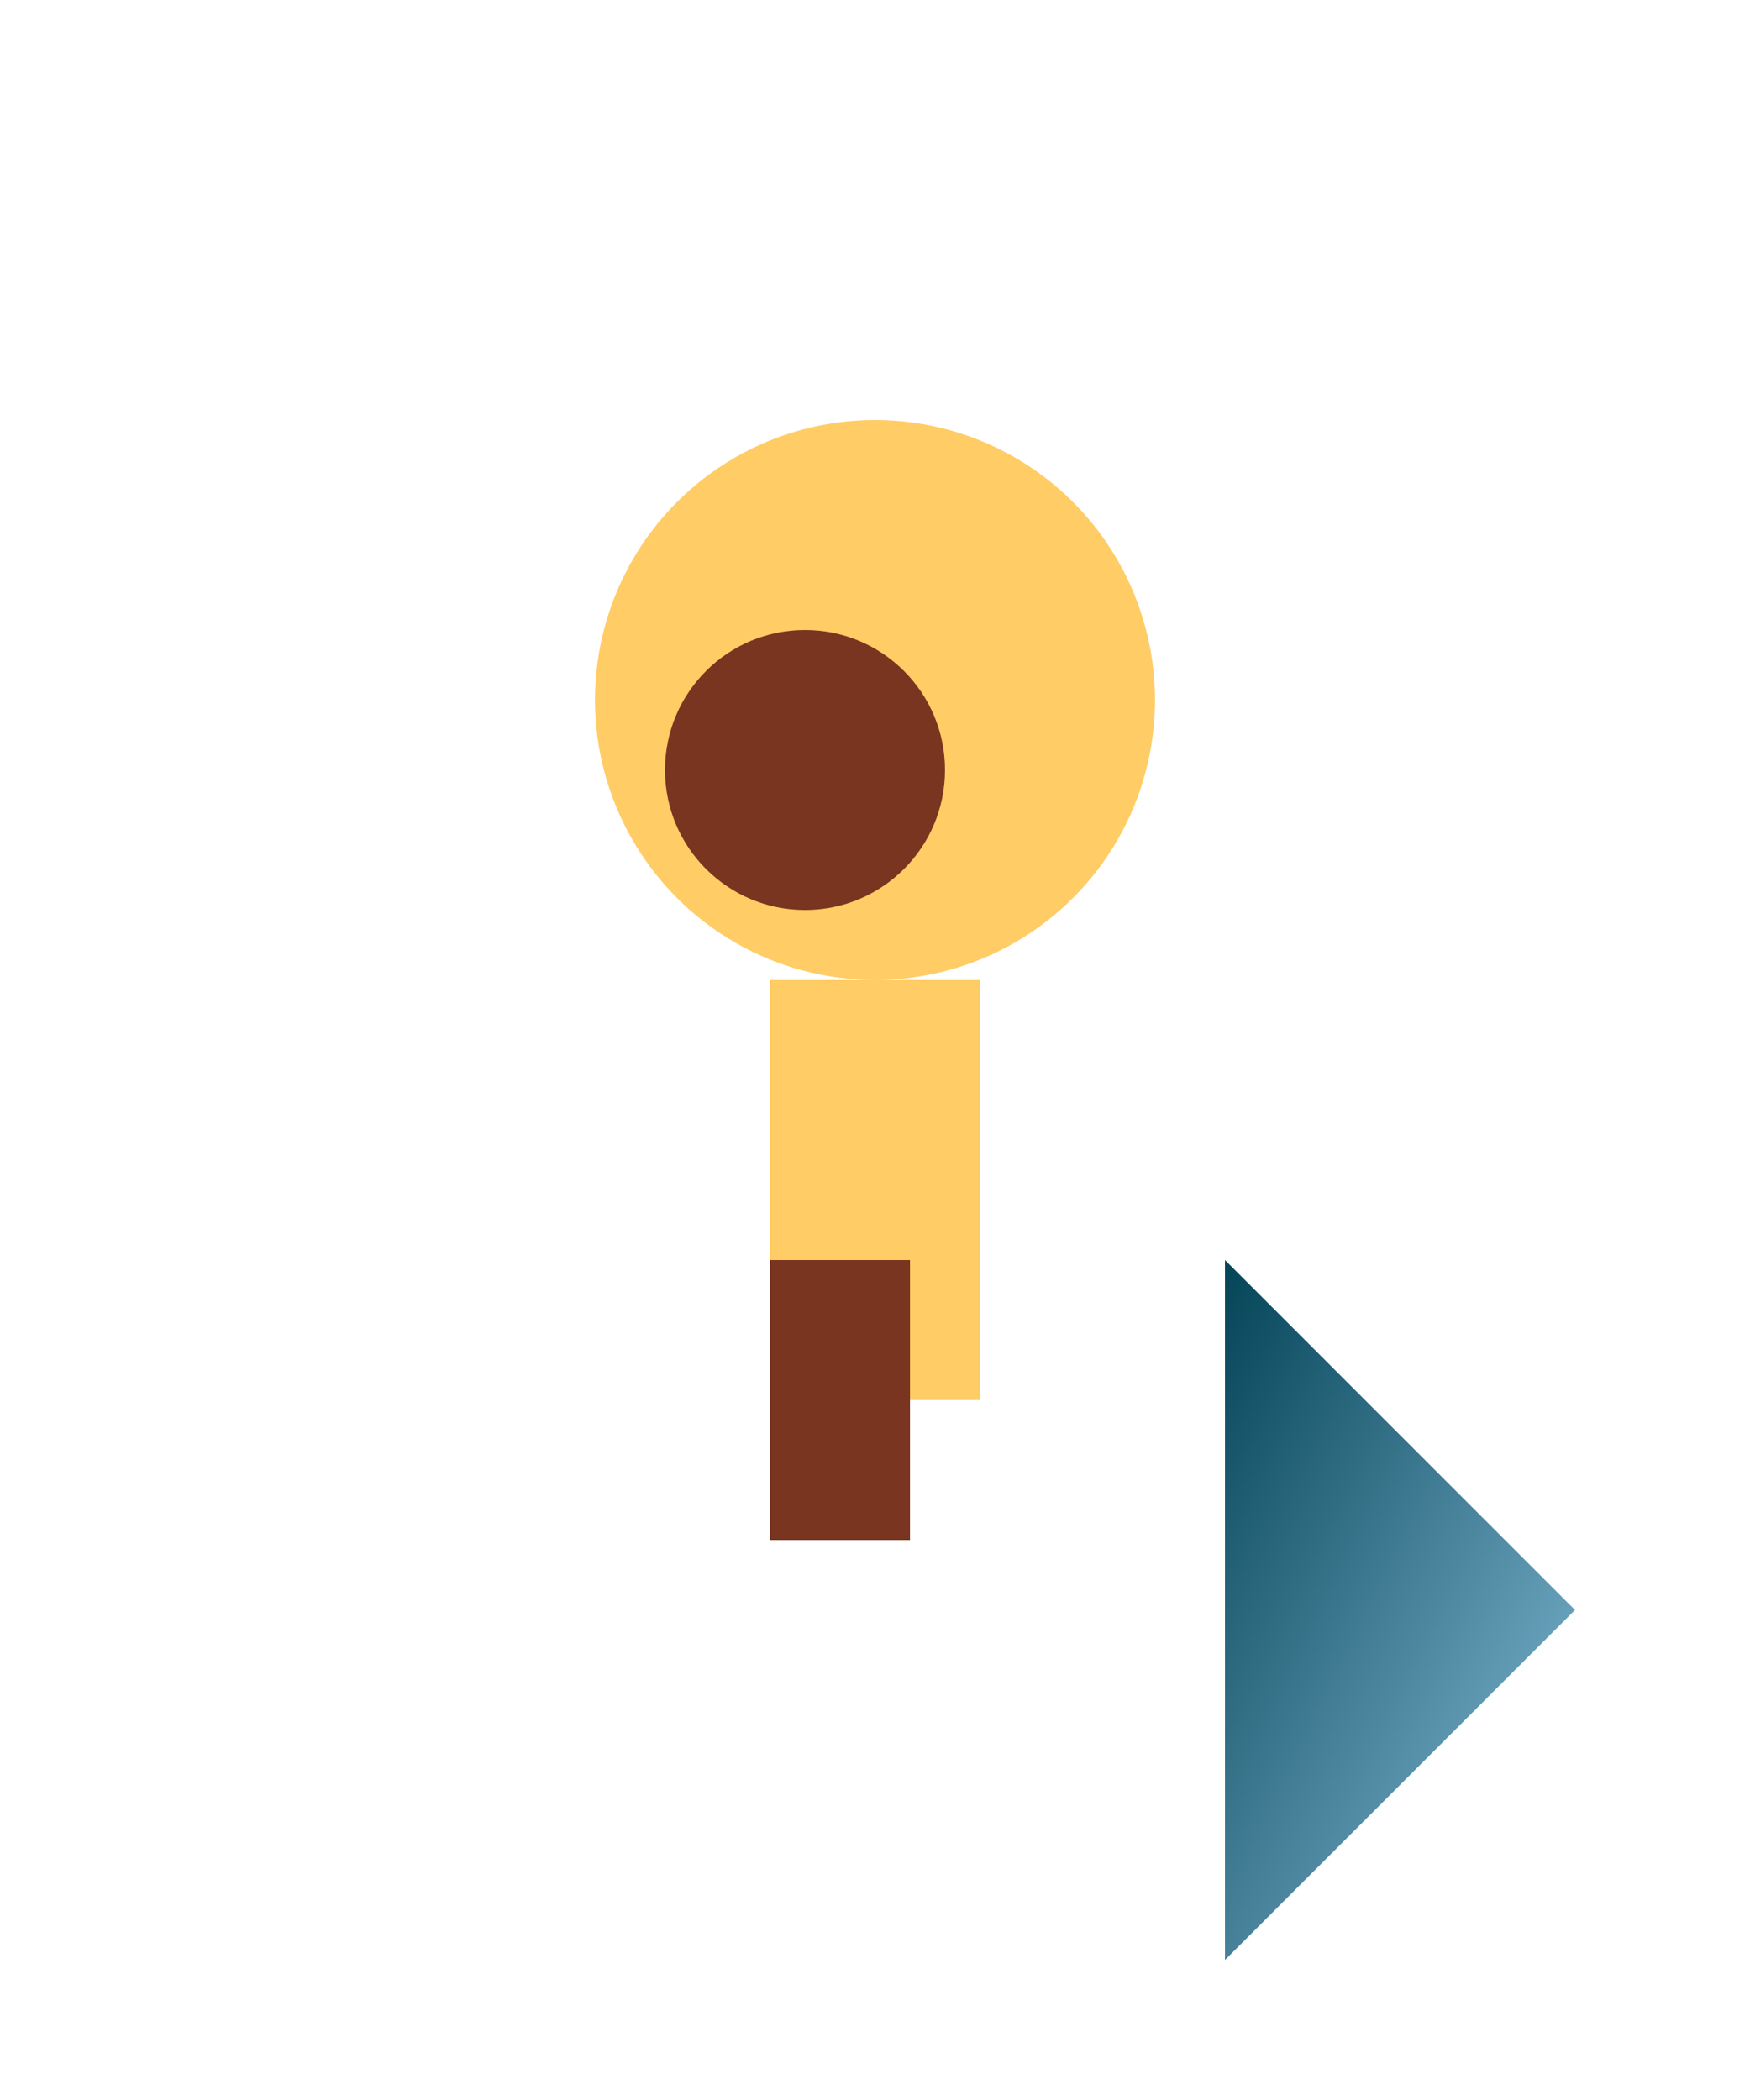 <svg viewBox="0 0 500 600" xmlns="http://www.w3.org/2000/svg">
  <defs>
    <linearGradient id="tail-gradient" x1="0%" y1="0%" x2="100%" y2="100%">
      <stop offset="0%" style="stop-color:rgb(5,69,88);stop-opacity:1" />
      <stop offset="100%" style="stop-color:rgb(134,189,217);stop-opacity:1" />
    </linearGradient>
  </defs>

  <!-- Head -->
  <circle cx="250" cy="200" r="80" fill="#FFCC66"/>
  <circle cx="230" cy="220" r="40" fill="#79351F"/>

  <!-- Body -->
  <rect x="220" y="280" width="60" height="120" fill="#FFCC66"/>
  <rect x="220" y="360" width="40" height="80" fill="#79351F"/>

  <!-- Tail -->
  <polygon points="350,360 450,460 350,560" fill="url(#tail-gradient)"/>
</svg>
